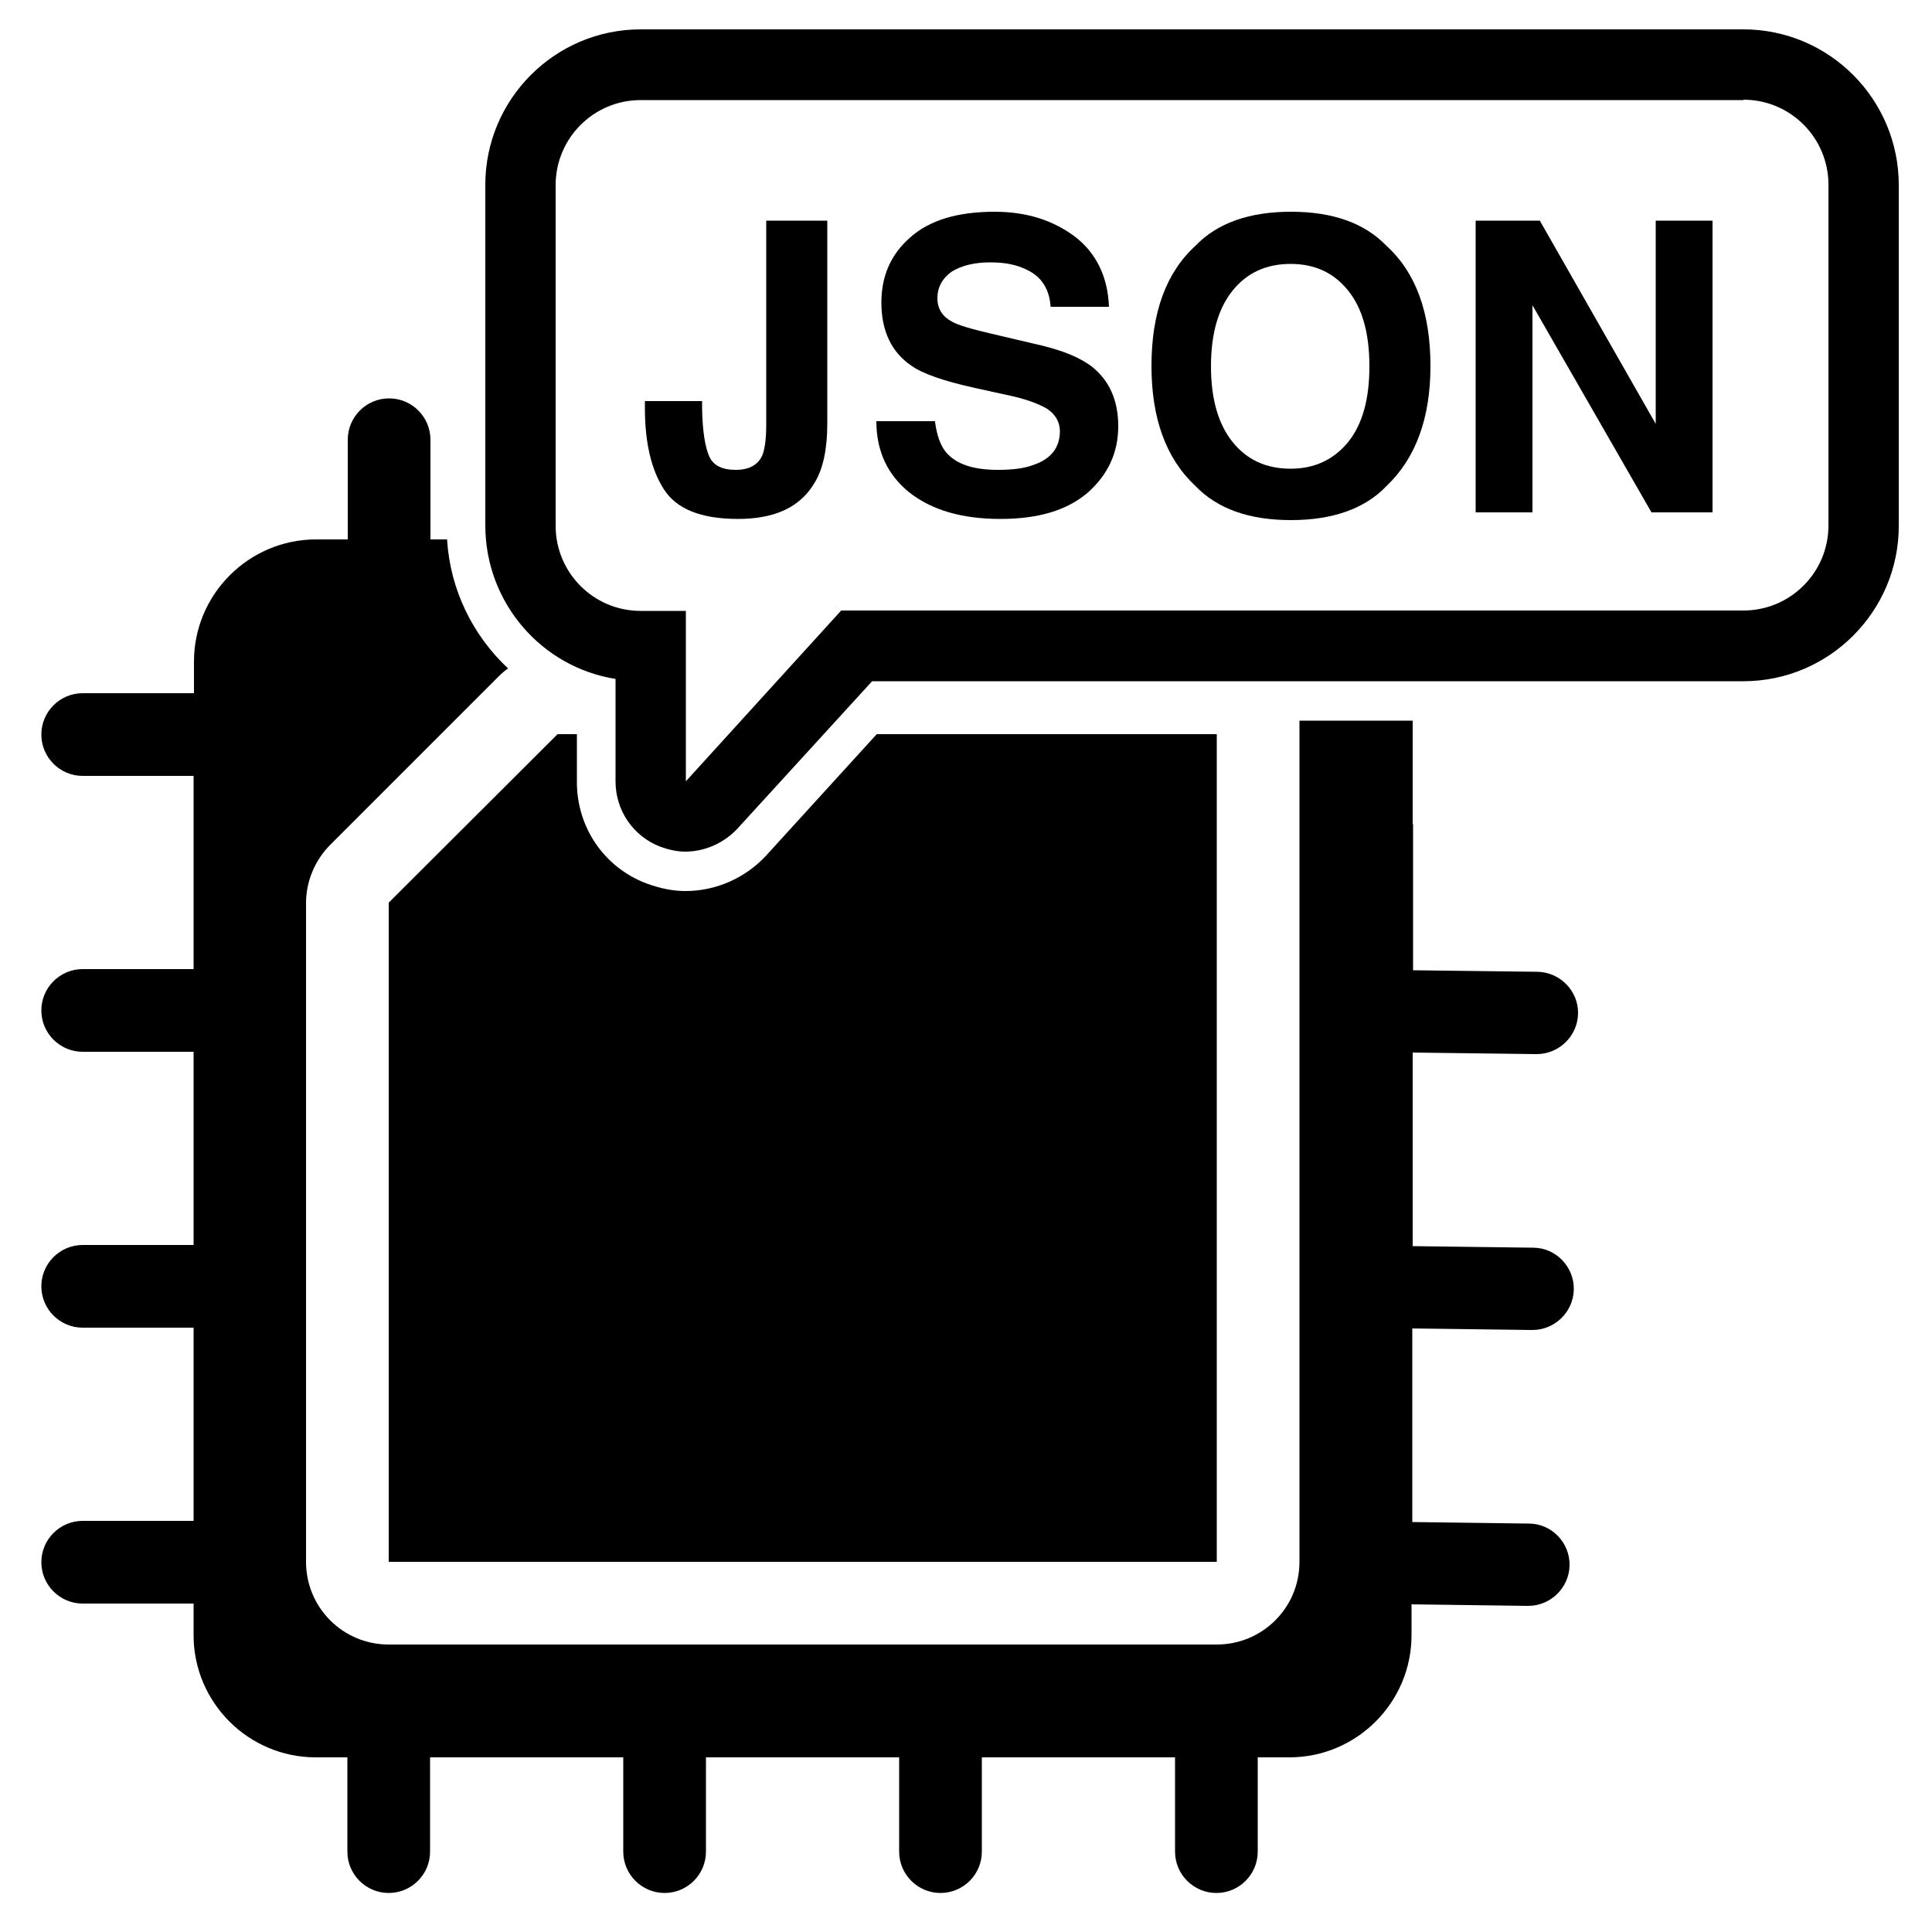 <?xml version="1.0" encoding="UTF-8" standalone="no"?>
<!-- Generator: Adobe Illustrator 24.1.2, SVG Export Plug-In . SVG Version: 6.00 Build 0)  -->

<svg
   version="1.1"
   id="Layer_1"
   x="0px"
   y="0px"
   viewBox="0 0 500 500"
   style="enable-background:new 0 0 500 500;"
   xml:space="preserve"
   xmlns="http://www.w3.org/2000/svg"
   xmlns:svg="http://www.w3.org/2000/svg"><defs
   id="defs29" />
<g
   id="g24">
	<path
   d="M100.6,233.6v170.6h214.3V361V260.6v-70.6h-57h-31l-28.7,31.5c-5.4,5.8-13,9.1-20.8,9.1c-3.1,0-6.3-0.6-9.9-1.9l-0.3-0.1   c-10.9-4.2-17.9-14.5-17.9-26.2v-12.4h-5L100.6,233.6z"
   id="path2" />
	<path
   d="M336.3,240.5v9.5v154.2c0,11.9-9.6,21.4-21.4,21.4H100.6c-11.9,0-21.4-9.6-21.4-21.4V233.7c0-5.6,2.3-11.1,6.3-15.1   l43.6-43.6c0.7-0.7,1.5-1.4,2.4-2c-9.1-8.5-15-20.3-15.8-33.4h-4.3v-25.8c0-5.9-4.8-10.7-10.7-10.7s-10.7,4.8-10.7,10.7v25.8h-8.2   c-17.4,0-31.6,14.2-31.6,31.6v8.2H21.4c-5.9,0-10.7,4.8-10.7,10.7s4.8,10.7,10.7,10.7h28.7v50H21.4c-5.9,0-10.7,4.8-10.7,10.7   s4.8,10.7,10.7,10.7h28.7v50H21.4c-5.9,0-10.7,4.8-10.7,10.7s4.8,10.7,10.7,10.7h28.7v50H21.4c-5.9,0-10.7,4.8-10.7,10.7   s4.8,10.7,10.7,10.7h28.7v8.2c0,17.4,14.2,31.6,31.6,31.6h8.2v24.4c0,5.9,4.8,10.7,10.7,10.7s10.7-4.8,10.7-10.7v-24.4h50v24.4   c0,5.9,4.8,10.7,10.7,10.7s10.7-4.8,10.7-10.7v-24.4h50v24.4c0,5.9,4.8,10.7,10.7,10.7s10.7-4.8,10.7-10.7v-24.4h50v24.4   c0,5.9,4.8,10.7,10.7,10.7c5.9,0,10.7-4.8,10.7-10.7v-24.4h8.2c17.4,0,31.6-14.2,31.6-31.6v-8l30,0.4c0.1,0,0.1,0,0.2,0   c5.8,0,10.6-4.7,10.7-10.5c0.1-5.9-4.7-10.8-10.5-10.8l-30.2-0.4v-50.1l30.9,0.4c0.1,0,0.1,0,0.2,0c5.8,0,10.6-4.7,10.7-10.5   c0.1-5.9-4.7-10.8-10.5-10.8l-31.2-0.4v-50.1l31.9,0.4c0,0,0.1,0,0.2,0c5.8,0,10.6-4.7,10.7-10.5c0.1-5.9-4.7-10.7-10.5-10.8   l-32.2-0.4v-37.9l-0.1,0.1v-26.8h-29.3V240.5z"
   id="path4" />
	<g
   id="g22">
		<g
   id="g20">
			<g
   id="g8">
				<path
   d="M451.2,25.8c12.2,0,22,9.9,22,22v88.2c0,12.2-9.9,22-22,22H217.7l-40.2,44.2v-44.1h-11.7c-12.2,0-22-9.9-22-22V47.9      c0-12.2,9.9-22,22-22H451.2 M451.2,7.6H165.8c-22.2,0-40.2,18.1-40.2,40.2v88.2c0,20,14.6,36.7,33.7,39.7v26.5      c0,7.6,4.6,14.2,11.5,16.9c2.2,0.8,4.4,1.3,6.5,1.3c5,0,9.9-2.1,13.5-5.9l34.9-38.2h225.5c22.2,0,40.2-18.1,40.2-40.2V47.9      C491.4,25.7,473.4,7.6,451.2,7.6L451.2,7.6z"
   id="path6" />
			</g>
			<g
   id="g18">
				<path
   d="M181.7,103.9v1.8c0.1,5.9,0.8,10,1.8,12.3c1,2.4,3.3,3.6,6.9,3.6c3.5,0,5.8-1.3,6.9-3.8c0.6-1.5,1-4.1,1-7.8V57.1h15.8      v52.5c0,6.4-1,11.5-3.2,15.2c-3.7,6.4-10.3,9.5-19.9,9.5s-16-2.6-19.2-7.7c-3.3-5.1-4.9-12.2-4.9-21v-1.8H181.7z"
   id="path10" />
				<path
   d="M242,109.3c0.5,3.5,1.4,6,2.8,7.7c2.6,3.1,7,4.6,13.5,4.6c3.8,0,6.9-0.4,9.2-1.3c4.5-1.5,6.8-4.5,6.8-8.7      c0-2.4-1.2-4.4-3.3-5.8c-2.2-1.3-5.6-2.6-10.5-3.6l-8.2-1.8c-8.1-1.8-13.6-3.7-16.5-5.8c-5.1-3.5-7.7-9-7.7-16.3      c0-6.8,2.4-12.4,7.4-16.8c5-4.5,12.3-6.7,21.9-6.7c8.1,0,14.9,2.1,20.6,6.3c5.6,4.2,8.7,10.4,9,18.3h-15.1      c-0.3-4.5-2.3-7.8-6.2-9.6c-2.6-1.3-5.6-1.9-9.4-1.9c-4.1,0-7.4,0.8-10,2.4c-2.4,1.7-3.7,4-3.7,6.9c0,2.7,1.3,4.7,3.7,6      c1.5,0.9,4.9,1.9,10,3.1l13.2,3.1c5.8,1.4,10.1,3.2,13.1,5.5c4.5,3.6,6.8,8.7,6.8,15.4c0,6.9-2.7,12.6-7.9,17.2      c-5.4,4.6-12.8,6.8-22.6,6.8c-10,0-17.7-2.3-23.5-6.8c-5.6-4.5-8.6-10.6-8.6-18.5H242V109.3z"
   id="path12" />
				<path
   d="M358.8,125.8c-5.6,5.9-14,8.8-24.7,8.8c-10.8,0-19-2.9-24.7-8.8c-7.7-7.2-11.4-17.6-11.4-31.1      c0-13.8,3.8-24.2,11.4-31.1c5.6-5.9,14-8.8,24.7-8.8c10.8,0,19,2.9,24.7,8.8c7.6,6.9,11.4,17.3,11.4,31.1      C370.2,108.2,366.4,118.6,358.8,125.8z M348.9,114.4c3.7-4.6,5.5-11.1,5.5-19.6s-1.8-15-5.5-19.6c-3.7-4.6-8.6-6.9-14.9-6.9      s-11.3,2.3-15,6.9c-3.7,4.6-5.6,11.1-5.6,19.6s1.9,15,5.6,19.6c3.7,4.6,8.7,6.9,15,6.9S345.2,118.9,348.9,114.4z"
   id="path14" />
				<polygon
   points="382,57.1 398.5,57.1 428.5,109.7 428.5,57.1 443.2,57.1 443.2,132.6 427.4,132.6 396.6,79 396.6,132.6       381.9,132.6 381.9,57.1     "
   id="polygon16" />
			</g>
		</g>
	</g>
</g>
</svg>
